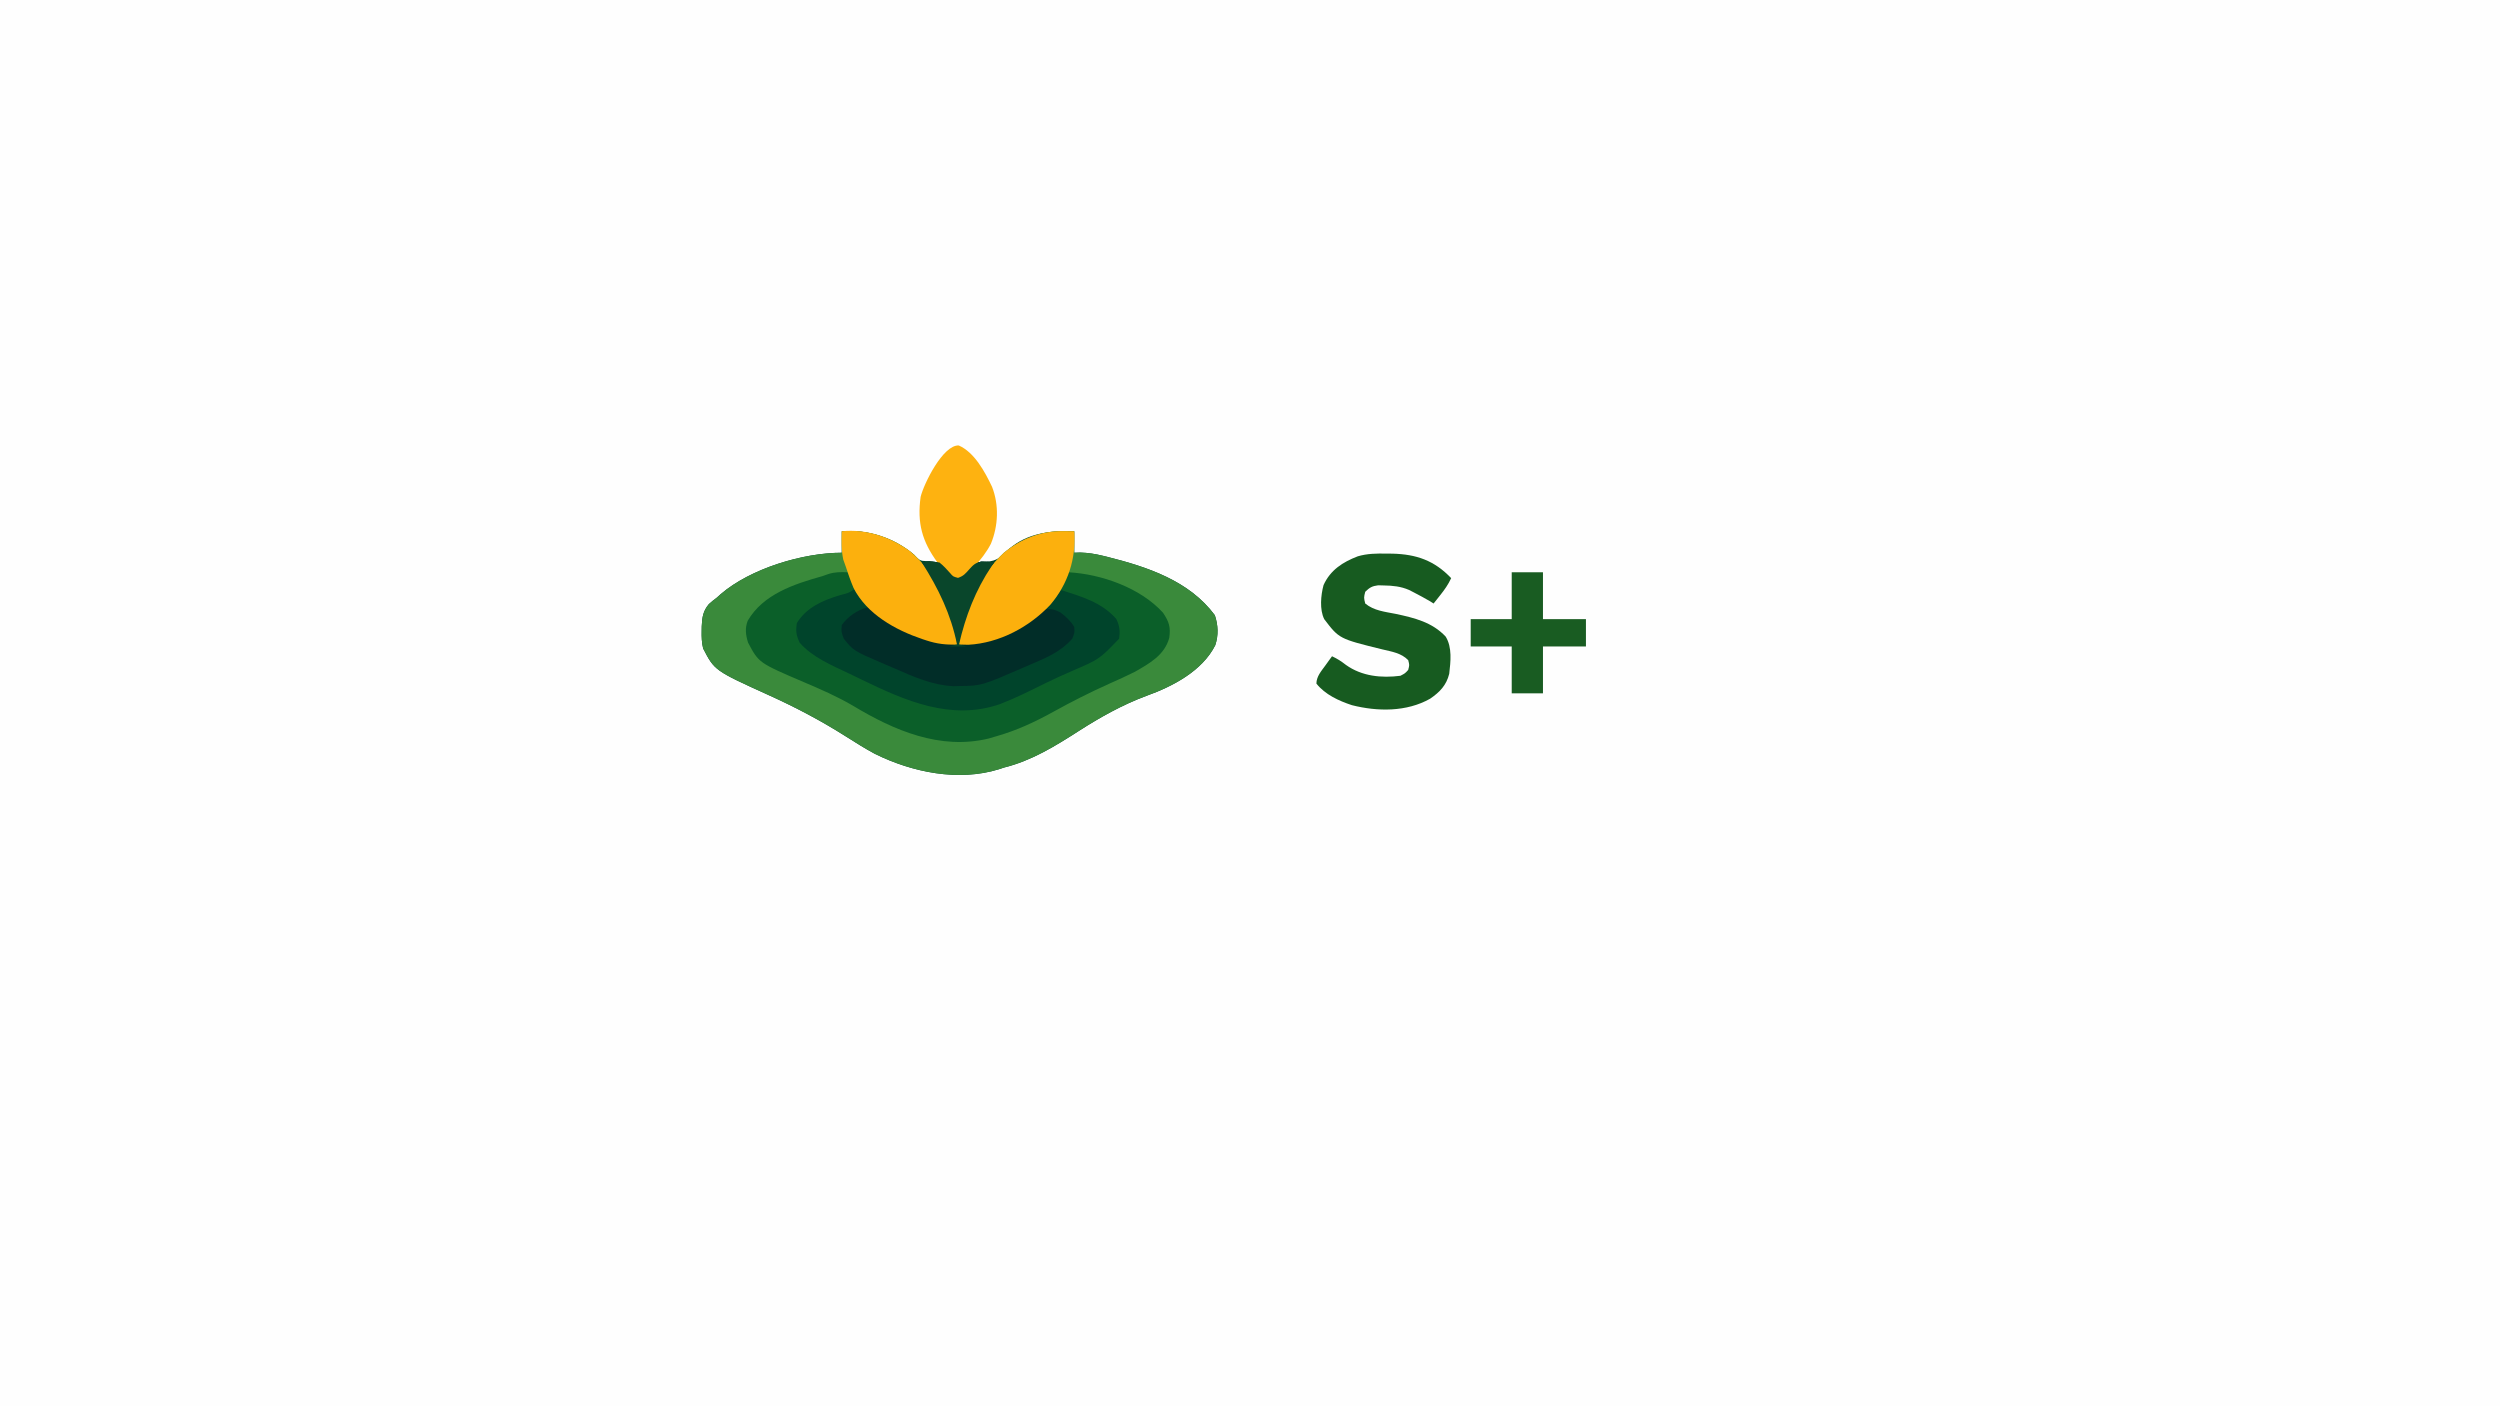 <?xml version="1.0" encoding="UTF-8"?>
<svg version="1.1" xmlns="http://www.w3.org/2000/svg" width="1280" height="720">
<rect width="100%" height="100%" fill="#333333" stroke="none"/>
<path d="M0 0 C422.4 0 844.8 0 1280 0 C1280 237.6 1280 475.2 1280 720 C857.6 720 435.2 720 0 720 C0 482.4 0 244.8 0 0 Z " fill="#FEFEFE" transform="translate(0,0)"/>
<path d="M0 0 C13.554 -1.017 26.429 3.325 37 12 C37.473 12.548 37.946 13.096 38.434 13.66 C40.571 15.488 41.975 15.267 44.75 15.25 C50.141 15.587 52.013 17.536 55.488 21.449 C56.967 23.197 56.967 23.197 59.5 23.875 C62.374 22.869 63.192 21.81 65.188 19.562 C68.342 16.113 68.342 16.113 71.355 15.594 C72.603 15.578 72.603 15.578 73.875 15.562 C79.541 15.4 81.738 12.925 85.648 9.07 C95.043 0.799 107.081 -0.358 119 0 C119 3.63 119 7.26 119 11 C120.495 10.952 120.495 10.952 122.02 10.902 C126.077 11.002 129.766 11.609 133.688 12.562 C134.413 12.737 135.139 12.912 135.886 13.093 C156.455 18.27 177.912 25.339 191 43 C192.694 48.083 192.926 53.252 191.199 58.375 C184.526 71.583 169.411 79.445 155.958 84.274 C143.766 88.797 132.176 95.291 121.274 102.294 C109.183 110.058 97.081 117.526 83 121 C82.175 121.276 81.35 121.552 80.5 121.836 C59.679 128.283 36.149 123.444 17 114 C11.853 111.246 6.927 108.125 2 105 C-10.857 96.849 -23.857 90.04 -37.721 83.77 C-65.151 71.31 -65.151 71.31 -71 60 C-71.723 56.991 -71.812 54.148 -71.75 51.062 C-71.739 50.264 -71.728 49.466 -71.717 48.643 C-71.505 44.119 -71.079 40.884 -68.062 37.312 C-66.105 35.59 -66.105 35.59 -64 34 C-63.336 33.403 -62.672 32.806 -61.988 32.191 C-46.754 19.097 -19.933 11 0 11 C0 7.37 0 3.74 0 0 Z " fill="#00442B" transform="translate(431,272)"/>
<path d="M0 0 C13.313 -0.999 26.746 3.191 37 12 C49.291 23.394 58.134 41.251 59 58 C53.349 58.213 48.644 57.667 43.25 55.875 C42.557 55.648 41.864 55.42 41.149 55.186 C26.682 50.287 13.995 42.412 6 29 C4.888 26.69 3.928 24.393 3 22 C-2.84 21.681 -7.526 22.752 -13.062 24.562 C-13.893 24.831 -14.724 25.1 -15.579 25.377 C-27.539 29.38 -39.49 34.319 -47.062 44.875 C-48.713 50.377 -47.942 54.953 -45.562 60.125 C-36.604 70.176 -23.135 74.898 -11.055 80.156 C-2.806 83.767 5.123 87.486 12.812 92.188 C20.293 96.749 27.701 100.152 36 103 C37.383 103.509 37.383 103.509 38.793 104.027 C60.218 110.736 82.666 104.753 102 95 C106.364 92.668 110.682 90.254 114.998 87.835 C120.325 84.887 125.706 82.144 131.246 79.617 C131.864 79.335 132.482 79.053 133.118 78.763 C136.135 77.392 139.159 76.044 142.194 74.716 C156.958 68.21 156.958 68.21 166.477 55.867 C167.788 51.188 167.385 48.264 165.062 44.062 C156.122 31.189 138.817 26.262 124.289 22.375 C121.502 21.918 118.819 21.935 116 22 C115.694 22.739 115.389 23.477 115.074 24.238 C108.299 39.258 96.742 47.937 81.875 54.312 C74.714 56.991 67.637 58.332 60 58 C60.622 40.573 70.55 22.758 83 11 C91.794 3.829 101.963 -0.187 113.312 -0.062 C114.915 -0.049 114.915 -0.049 116.551 -0.035 C117.359 -0.024 118.167 -0.012 119 0 C119 3.63 119 7.26 119 11 C120.495 10.952 120.495 10.952 122.02 10.902 C126.077 11.002 129.766 11.609 133.688 12.562 C134.413 12.737 135.139 12.912 135.886 13.093 C156.455 18.27 177.912 25.339 191 43 C192.694 48.083 192.926 53.252 191.199 58.375 C184.526 71.583 169.411 79.445 155.958 84.274 C143.766 88.797 132.176 95.291 121.274 102.294 C109.183 110.058 97.081 117.526 83 121 C82.175 121.276 81.35 121.552 80.5 121.836 C59.679 128.283 36.149 123.444 17 114 C11.853 111.246 6.927 108.125 2 105 C-10.857 96.849 -23.857 90.04 -37.721 83.77 C-65.151 71.31 -65.151 71.31 -71 60 C-71.723 56.991 -71.812 54.148 -71.75 51.062 C-71.739 50.264 -71.728 49.466 -71.717 48.643 C-71.505 44.119 -71.079 40.884 -68.062 37.312 C-66.105 35.59 -66.105 35.59 -64 34 C-63.336 33.403 -62.672 32.806 -61.988 32.191 C-46.754 19.097 -19.933 11 0 11 C0 7.37 0 3.74 0 0 Z " fill="#3A8A3B" transform="translate(431,272)"/>
<path d="M0 0 C1.32 2.64 2.64 5.28 4 8 C1.461 10.539 -0.542 10.82 -4 11.75 C-12.7 14.348 -21.11 18.013 -26 26 C-26.663 30.124 -26.334 32.288 -24.562 36.062 C-17.906 43.693 -8.025 47.658 0.954 51.959 C3.104 52.99 5.248 54.033 7.391 55.078 C29.625 65.85 52.972 76.11 77.871 67.544 C85.844 64.5 93.504 60.62 101.148 56.844 C105.807 54.551 110.517 52.432 115.282 50.373 C128.879 44.52 128.879 44.52 139 34 C139.523 29.968 139.294 27.627 137.562 23.938 C130.003 15.272 119.604 12.433 109 9 C110.32 6.03 111.64 3.06 113 0 C129.947 0.908 149.934 8.005 161.438 20.688 C164.551 25.295 165.463 28.112 164.648 33.633 C162.225 42.48 154.483 46.703 147 51 C142.704 53.156 138.33 55.113 133.938 57.062 C124.151 61.468 114.701 66.226 105.312 71.438 C95.772 76.704 86.504 81.025 76 84 C74.756 84.369 73.512 84.737 72.23 85.117 C47.344 91.155 23.715 80.97 2.861 68.411 C-5.266 63.631 -13.815 59.913 -22.486 56.236 C-45.513 46.386 -45.513 46.386 -51 36 C-52.194 32.101 -52.658 28.727 -51.184 24.855 C-43.265 11.187 -27.368 6.031 -13 2 C-11.449 1.457 -11.449 1.457 -9.867 0.902 C-6.473 -0.166 -3.537 -0.141 0 0 Z " fill="#0B5F29" transform="translate(434,293)"/>
<path d="M0 0 C1.054 0.01 2.109 0.02 3.195 0.031 C15.429 0.364 24.568 3.526 33.188 12.562 C31.697 15.845 29.801 18.493 27.562 21.312 C26.931 22.112 26.299 22.911 25.648 23.734 C25.166 24.338 24.684 24.941 24.188 25.562 C23.569 25.171 22.95 24.779 22.312 24.375 C19.632 22.82 16.942 21.356 14.188 19.938 C13.363 19.512 12.537 19.087 11.688 18.648 C7.386 16.78 3.283 16.39 -1.375 16.312 C-2.304 16.287 -3.234 16.261 -4.191 16.234 C-7.28 16.621 -8.61 17.391 -10.812 19.562 C-11.562 22.562 -11.562 22.562 -10.812 25.562 C-6.337 29.254 -0.716 29.783 4.812 30.875 C14.357 32.917 23.46 35.113 30.375 42.5 C33.792 48.087 32.898 55.327 32.188 61.562 C30.728 67.455 27.334 70.937 22.398 74.312 C10.346 81.127 -4.543 80.931 -17.625 77.613 C-24.31 75.41 -31.359 72.191 -35.812 66.562 C-35.76 62.876 -33.347 60.21 -31.25 57.312 C-30.609 56.42 -29.969 55.528 -29.309 54.609 C-28.568 53.596 -28.568 53.596 -27.812 52.562 C-25.081 53.845 -23.113 55.108 -20.688 57 C-12.557 62.81 -2.569 63.816 7.188 62.562 C9.58 61.33 9.58 61.33 11.188 59.562 C11.854 57.062 11.854 57.062 11.188 54.562 C7.624 50.894 2.797 50.214 -2 49.062 C-24.165 43.614 -24.165 43.614 -31.812 33.562 C-34.255 28.678 -33.543 21.297 -32.164 16.137 C-28.641 8.384 -22.359 4.374 -14.64 1.396 C-9.776 -0.038 -5.04 -0.074 0 0 Z " fill="#175B20" transform="translate(709.812,283.438)"/>
<path d="M0 0 C3.107 -0.444 5.906 -0.587 9 0 C11.081 1.638 12.696 3.439 14.453 5.414 C15.96 7.194 15.96 7.194 18.5 7.875 C21.39 6.863 22.239 5.76 24.25 3.5 C26.341 1.206 27.369 0.12 30.449 -0.465 C32.671 -0.44 34.801 -0.314 37 0 C36.576 0.608 36.152 1.217 35.715 1.844 C27.372 14.313 22.366 27.448 19 42 C35.016 39.919 50.235 35.765 62 24 C65.813 23.557 67.714 23.846 71.125 25.688 C73.998 27.998 76.112 29.828 78 33 C78.25 35.875 78.25 35.875 77 39 C71.227 45.656 63.639 48.822 55.688 52.188 C53.948 52.948 53.948 52.948 52.174 53.725 C30.545 63.098 30.545 63.098 19.438 63.25 C18.322 63.276 17.207 63.302 16.059 63.328 C5.375 62.817 -4.492 58.427 -14.138 54.177 C-16.254 53.248 -18.38 52.346 -20.508 51.445 C-34.958 45.207 -34.958 45.207 -40 39 C-41.312 35.375 -41.312 35.375 -41 32 C-37.963 27.787 -33.105 24.309 -28 23 C-25.036 24.067 -22.81 25.849 -20.375 27.812 C-13.461 33.03 -6.075 36.135 2.125 38.75 C2.782 38.961 3.439 39.172 4.115 39.389 C8.732 40.795 13.199 41.508 18 42 C14.844 26.387 8.517 13.42 0 0 Z " fill="#012D28" transform="translate(472,288)"/>
<path d="M0 0 C1.603 0.014 1.603 0.014 3.238 0.027 C4.047 0.039 4.855 0.051 5.688 0.062 C6.72 14.114 2.571 26.912 -6.5 37.652 C-17.235 49.093 -32.613 57.327 -48.496 58.18 C-50.102 58.186 -51.708 58.132 -53.312 58.062 C-52.69 40.635 -42.763 22.82 -30.312 11.062 C-21.519 3.892 -11.35 -0.125 0 0 Z " fill="#FCB00D" transform="translate(544.312,271.938)"/>
<path d="M0 0 C12.478 -1.276 24.978 2.891 35.059 10.332 C47.448 20.976 56.922 38.048 58.812 54.375 C58.874 55.571 58.936 56.767 59 58 C53.349 58.213 48.644 57.667 43.25 55.875 C42.557 55.648 41.864 55.42 41.149 55.186 C27.487 50.56 12.829 42.49 6 29 C4.478 25.387 3.204 21.73 2 18 C1.587 16.845 1.175 15.69 0.75 14.5 C-0.29 9.649 -0.161 4.941 0 0 Z " fill="#FCB00D" transform="translate(431,272)"/>
<path d="M0 0 C8.107 3.542 13.461 13.603 17.078 21.207 C20.709 30.559 20.261 41.161 16.469 50.367 C14.222 54.696 11.372 58.305 8.137 61.934 C7.606 62.557 7.075 63.181 6.527 63.824 C2.905 67.82 2.905 67.82 -0.301 68.293 C-5.195 67.607 -7.839 63.576 -10.863 59.934 C-18.771 49.122 -21.348 39.698 -19.504 26.328 C-17.899 19.683 -8.111 -0.289 0 0 Z " fill="#FEB210" transform="translate(490.863,228.066)"/>
<path d="M0 0 C5.28 0 10.56 0 16 0 C16 7.92 16 15.84 16 24 C23.26 24 30.52 24 38 24 C38 28.62 38 33.24 38 38 C30.74 38 23.48 38 16 38 C16 45.92 16 53.84 16 62 C10.72 62 5.44 62 0 62 C0 54.08 0 46.16 0 38 C-6.93 38 -13.86 38 -21 38 C-21 33.38 -21 28.76 -21 24 C-14.07 24 -7.14 24 0 24 C0 16.08 0 8.16 0 0 Z " fill="#195C22" transform="translate(774,293)"/>
<path d="M0 0 C3.107 -0.444 5.906 -0.587 9 0 C11.081 1.638 12.696 3.439 14.453 5.414 C15.96 7.194 15.96 7.194 18.5 7.875 C21.39 6.863 22.239 5.76 24.25 3.5 C26.341 1.206 27.369 0.12 30.449 -0.465 C32.671 -0.44 34.801 -0.314 37 0 C36.576 0.608 36.152 1.217 35.715 1.844 C27.372 14.313 22.366 27.448 19 42 C20.32 42.33 21.64 42.66 23 43 C20.03 43 17.06 43 14 43 C15.98 42.505 15.98 42.505 18 42 C14.844 26.387 8.517 13.42 0 0 Z " fill="#09462B" transform="translate(472,288)"/>
</svg>
